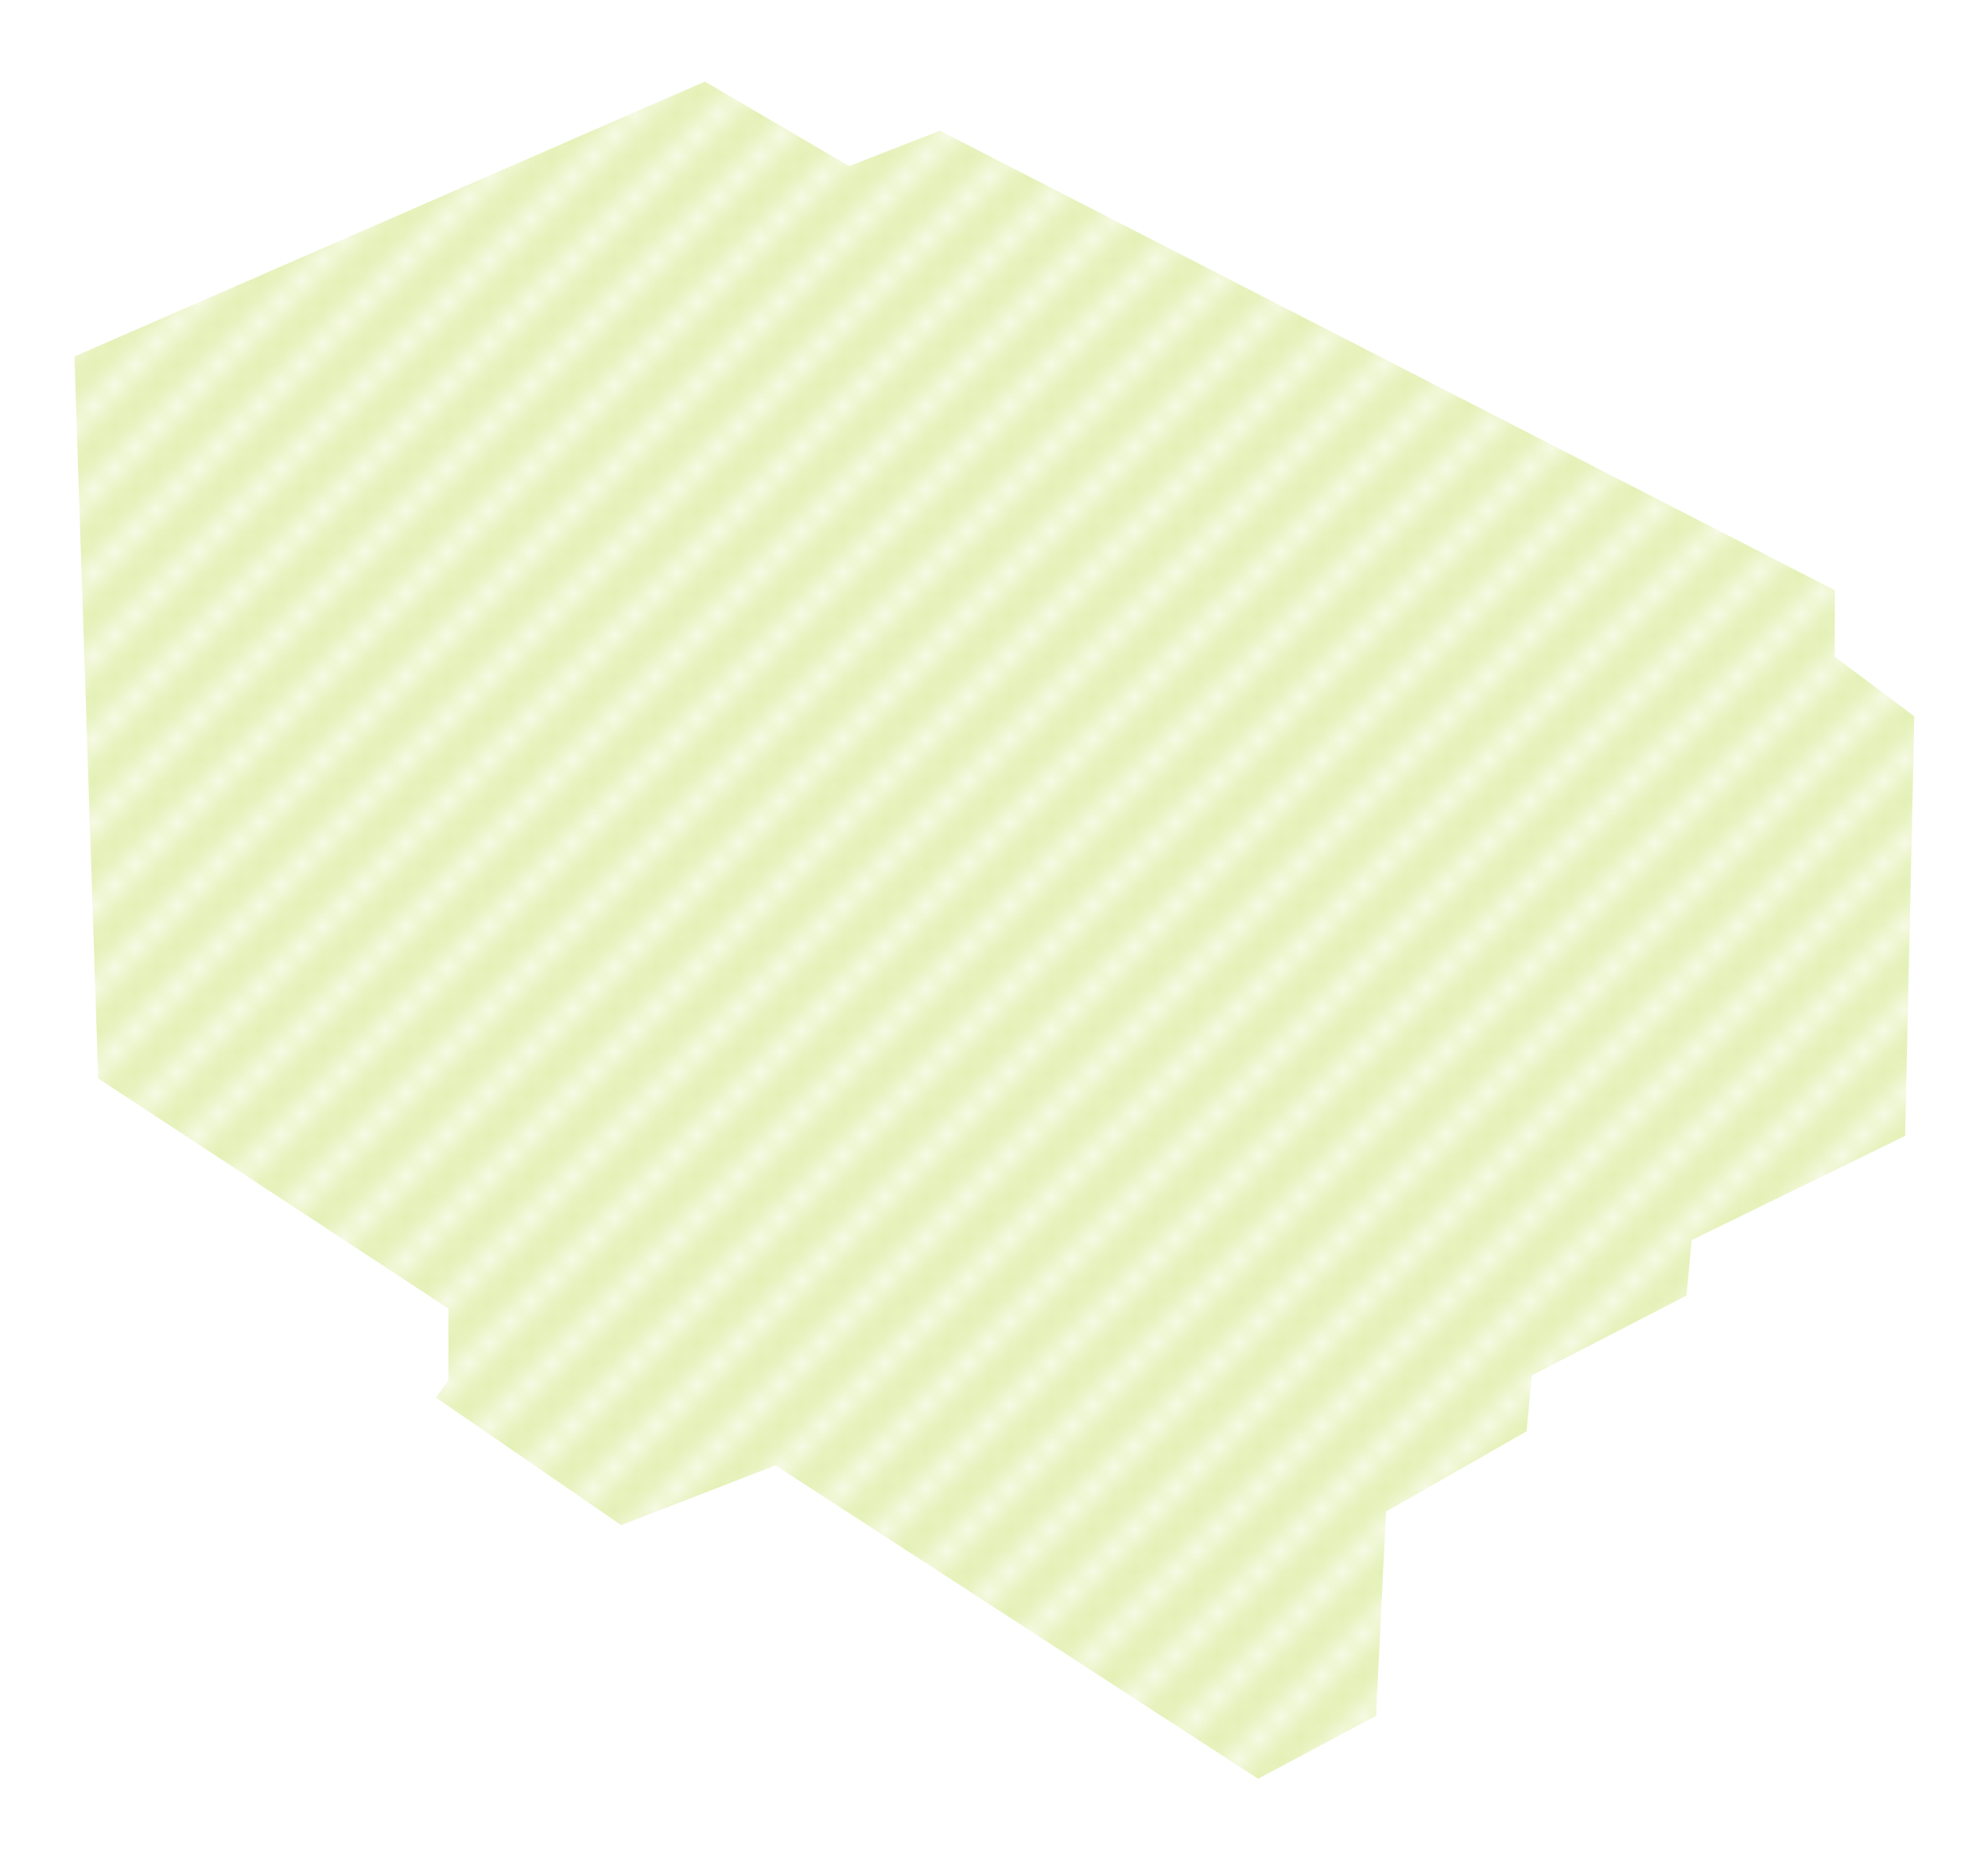 <?xml version="1.0" encoding="iso-8859-1"?>
<!-- Generator: Adobe Illustrator 18.1.1, SVG Export Plug-In . SVG Version: 6.00 Build 0)  -->
<svg version="1.1" xmlns="http://www.w3.org/2000/svg" xmlns:xlink="http://www.w3.org/1999/xlink" x="0px" y="0px"
	 viewBox="0 0 95.506 89.52" style="enable-background:new 0 0 95.506 89.52;" xml:space="preserve">
<defs>
	<pattern xmlns="http://www.w3.org/2000/svg" id="linesPattern" patternUnits="userSpaceOnUse" width="4" height="4">
    <rect width="4" height="4" fill="#bbdb4a" style="opacity:0.4;overflow-x:visible;overflow-y:visible;perspective-origin:0px 0px;-webkit-perspective-origin:0px 0px;transform-origin:0px 0px;-webkit-transform-origin:0px 0px;fill:#bbdb4a;"/>
    <path d="M 0,4 l 4,-4 M -1,1 l 2,-2 M 3,5 l 2,-2" stroke-width="1" shape-rendering="auto" stroke="#ffffff" stroke-linecap="square" style="opacity:0.7;overflow-x:visible;overflow-y:visible;perspective-origin:0px 0px;-webkit-perspective-origin:0px 0px;transform-origin:0px 0px;-webkit-transform-origin:0px 0px;stroke:#ffffff;stroke-linecap:square;stroke-width:1px;"/>
  </pattern>
</defs>
<g>
	<path style="fill-rule:evenodd;clip-rule:evenodd;fill:url(#linesPattern);stroke:#ffffff;stroke-width:3;stroke-miterlimit:10;" d="M3.244,52.64
		l16.8,11.04v2.16l-1.2,1.68l10.8,7.44l7.44-2.88l23.28,15.12l7.2-3.84l0.48-9.84l6.72-3.84l0.24-2.64l7.44-3.84l0.24-2.64
		l10.32-5.04l0.48-21.84l-3.84-2.88v-3.36l-44.4-22.8l-4.32,1.68l-6.96-4.08L2.044,16.16L3.244,52.64z"/>
</g>
</svg>
